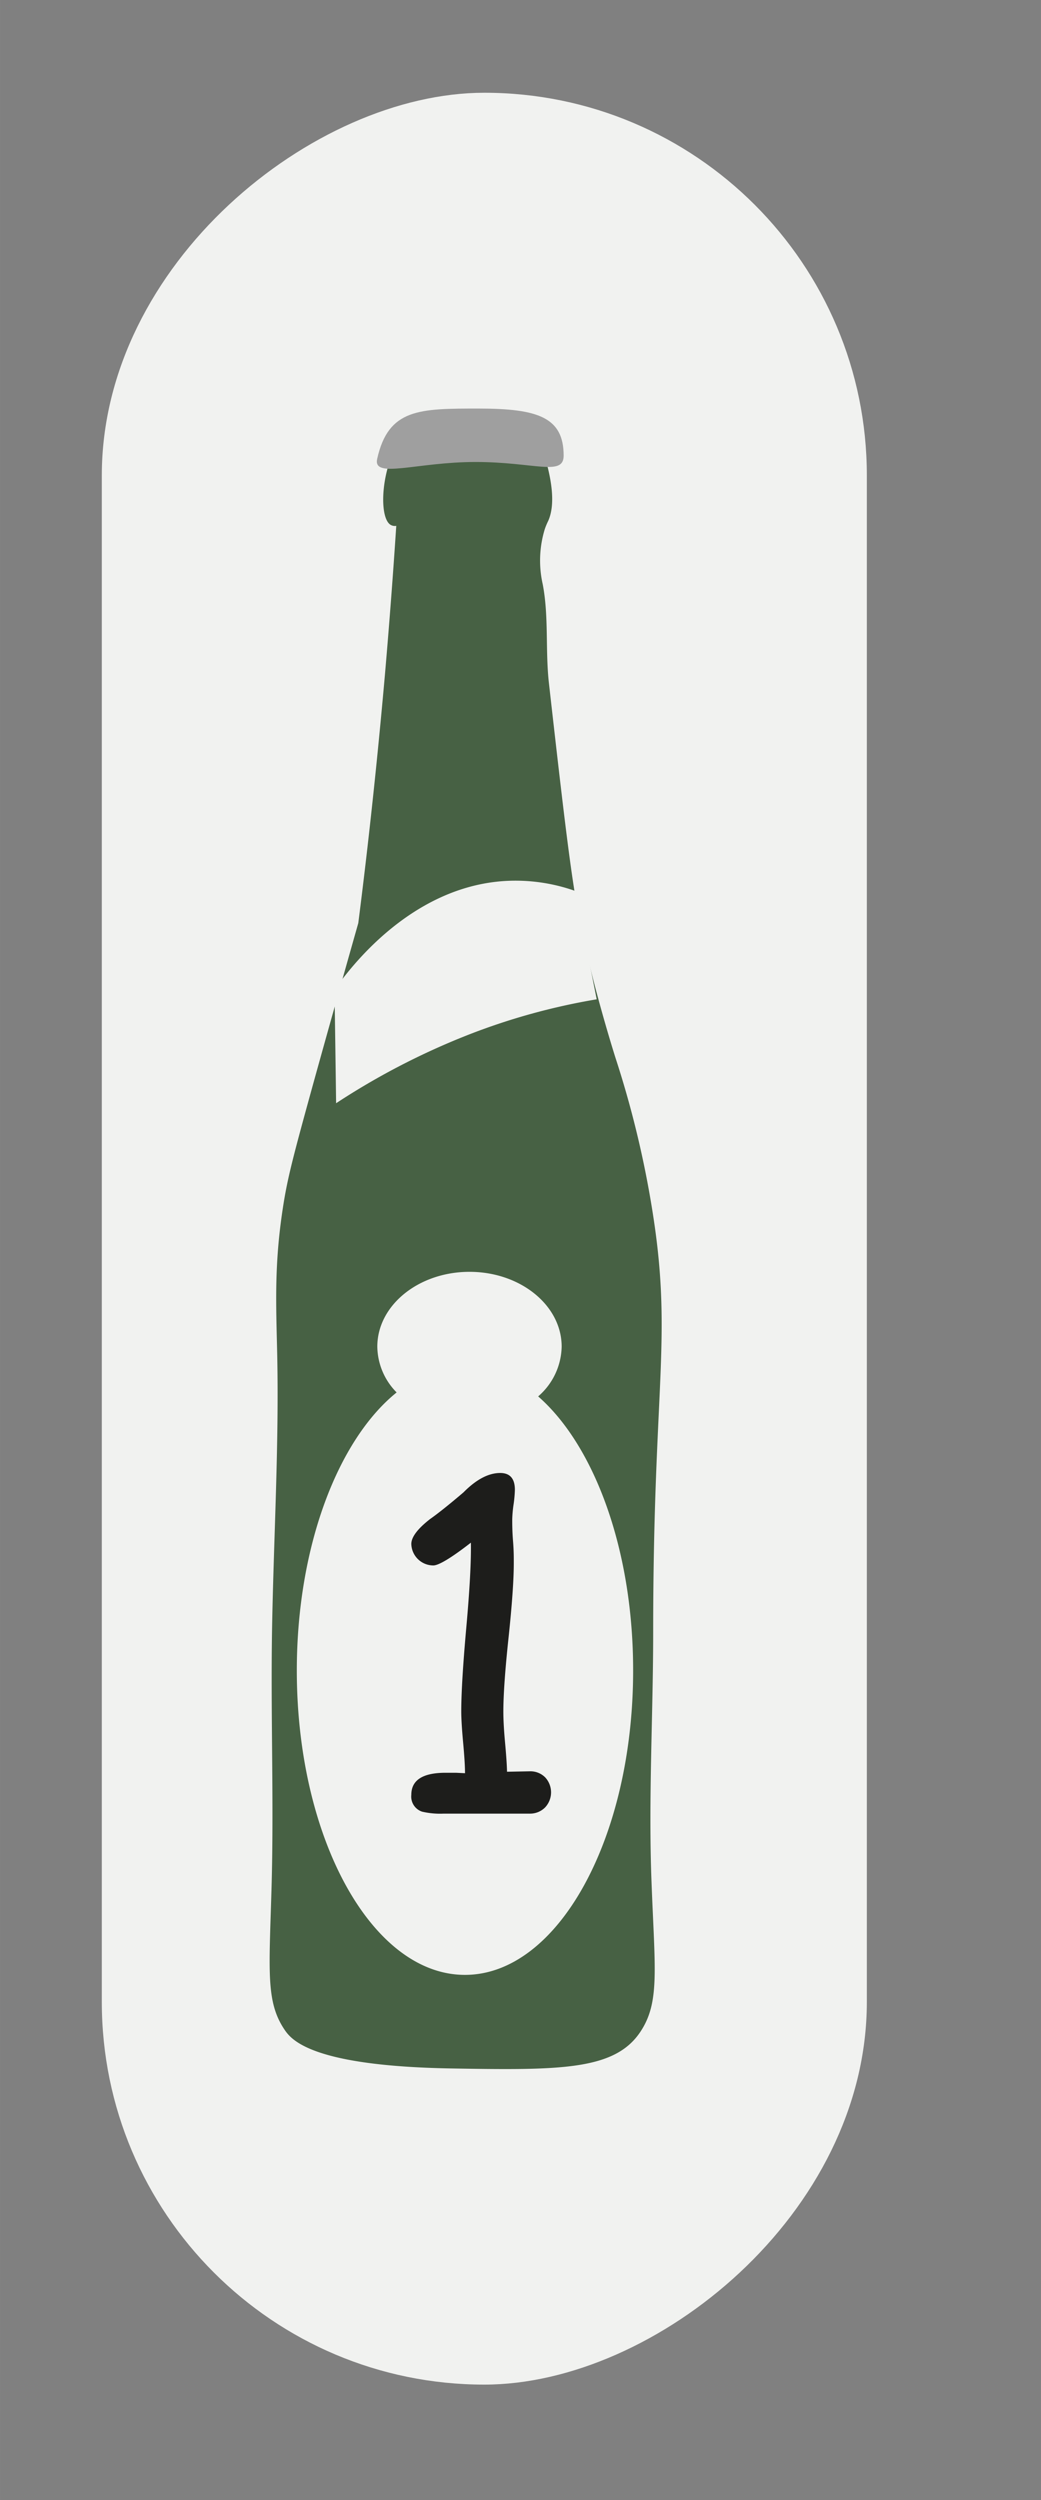 <svg xmlns="http://www.w3.org/2000/svg" width="50mm" height="120mm" viewBox="0 0 141.73 340.16">
  <rect x="0" y="0" width="141.73" height="340.16" fill="#808080" stroke="none"/>
  <defs>
    <style>
      .cls-1 {
        fill: #f1f2f0;
      }

      .cls-2 {
        fill: #476144;
      }

      .cls-3 {
        fill: #9f9f9f;
      }

      .cls-4 {
        fill: #1d1d1b;
      }
    </style>
  </defs>
  <g id="Inde_i_bussen" data-name="Inde i bussen">
    <g>
      <rect class="cls-1" x="-89.98" y="116.46" width="311.84" height="104.16" rx="52.08" transform="translate(234.48 102.6) rotate(90)"/>
      <g>
        <path class="cls-2" d="M88.93,222c0-34.3,2.77-40.11-.27-58.25a136,136,0,0,0-4.88-19.87q-1.32-4.22-2.57-8.89c-.67-2.52-1.26-5-1.8-7.35C78,121.14,77.28,115.47,74.74,93c-.51-4.47,0-9.1-.85-13.51A14.61,14.61,0,0,1,74.17,72a9.55,9.55,0,0,1,.48-1.15c.81-1.85,1-5.31-1.72-12.32-2.09-.31-5.07-.69-8.69-1-6.3-.47-7.33-.05-8.14.55-4,3-4.84,11.91-3,13.28a1.12,1.12,0,0,0,.85.19q-.65,9.93-1.54,20.22-1.55,17.53-3.63,33.83c-2.27,8-4.26,15.1-5.9,21-3,10.85-3.75,13.7-4.37,17.77-1.19,7.76-.92,13.14-.77,19.92.26,12.45-.48,24.91-.7,37.37-.2,11.84.27,23.7-.08,35.54-.33,11.18-.75,15.24,1.8,19,.94,1.38,3.78,4.91,22.61,5.24,14.8.25,22.27.28,25.78-4.93,2.73-4.05,2-8.46,1.55-20.56C88.27,244.64,88.93,233.3,88.93,222Z"/>
        <path class="cls-3" d="M76.74,62c0,2.85-4,.86-12,.86s-14,2.34-13.39-.42c1.53-6.85,5.74-6.85,13.83-6.85S76.74,56.8,76.74,62Z"/>
        <path class="cls-1" d="M73.27,190a9.17,9.17,0,0,0,3.2-6.77c0-5.62-5.62-10.18-12.55-10.18s-12.55,4.56-12.55,10.18A9,9,0,0,0,54,189.46c-8,6.45-13.59,21-13.59,37.84,0,22.87,10.25,41.41,22.89,41.41s22.9-18.54,22.9-41.41C86.21,210.88,80.93,196.7,73.27,190Z"/>
        <path class="cls-1" d="M78.32,121.23a24.3,24.3,0,0,0-9.54-1.36c-12.87.77-21.19,11.89-23.24,14.81q.12,7.73.22,15.43a98.05,98.05,0,0,1,17.21-9l.73-.29a87.85,87.85,0,0,1,17.54-4.85Q79.77,128.58,78.32,121.23Z"/>
      </g>
      <path class="cls-4" d="M72.17,246.77H66.26l-5.88,0a10.78,10.78,0,0,1-2.92-.27A2.16,2.16,0,0,1,56,244.21q0-3,4.66-3l1.43,0,1.22.06c0-1-.09-2.36-.26-4.22s-.25-3.26-.25-4.19q0-3.76.69-11.46t.62-11.5C61.41,212,59.71,213,59,213A3,3,0,0,1,56,210.08q0-1.4,2.55-3.39,1.6-1.12,4.55-3.63,2.61-2.64,5-2.64c1.33,0,2,.76,2,2.29a16.87,16.87,0,0,1-.18,2,16.84,16.84,0,0,0-.18,2c0,.65,0,1.64.11,3s.1,2.32.1,3q0,3.39-.71,10.1c-.48,4.48-.71,7.83-.71,10.07,0,1.15.08,2.55.23,4.19s.25,3,.27,4l3.12-.06a2.84,2.84,0,0,1,2.07.82,3,3,0,0,1,0,4.09A2.87,2.87,0,0,1,72.17,246.77Z"/>
    </g>
  </g>
</svg>
